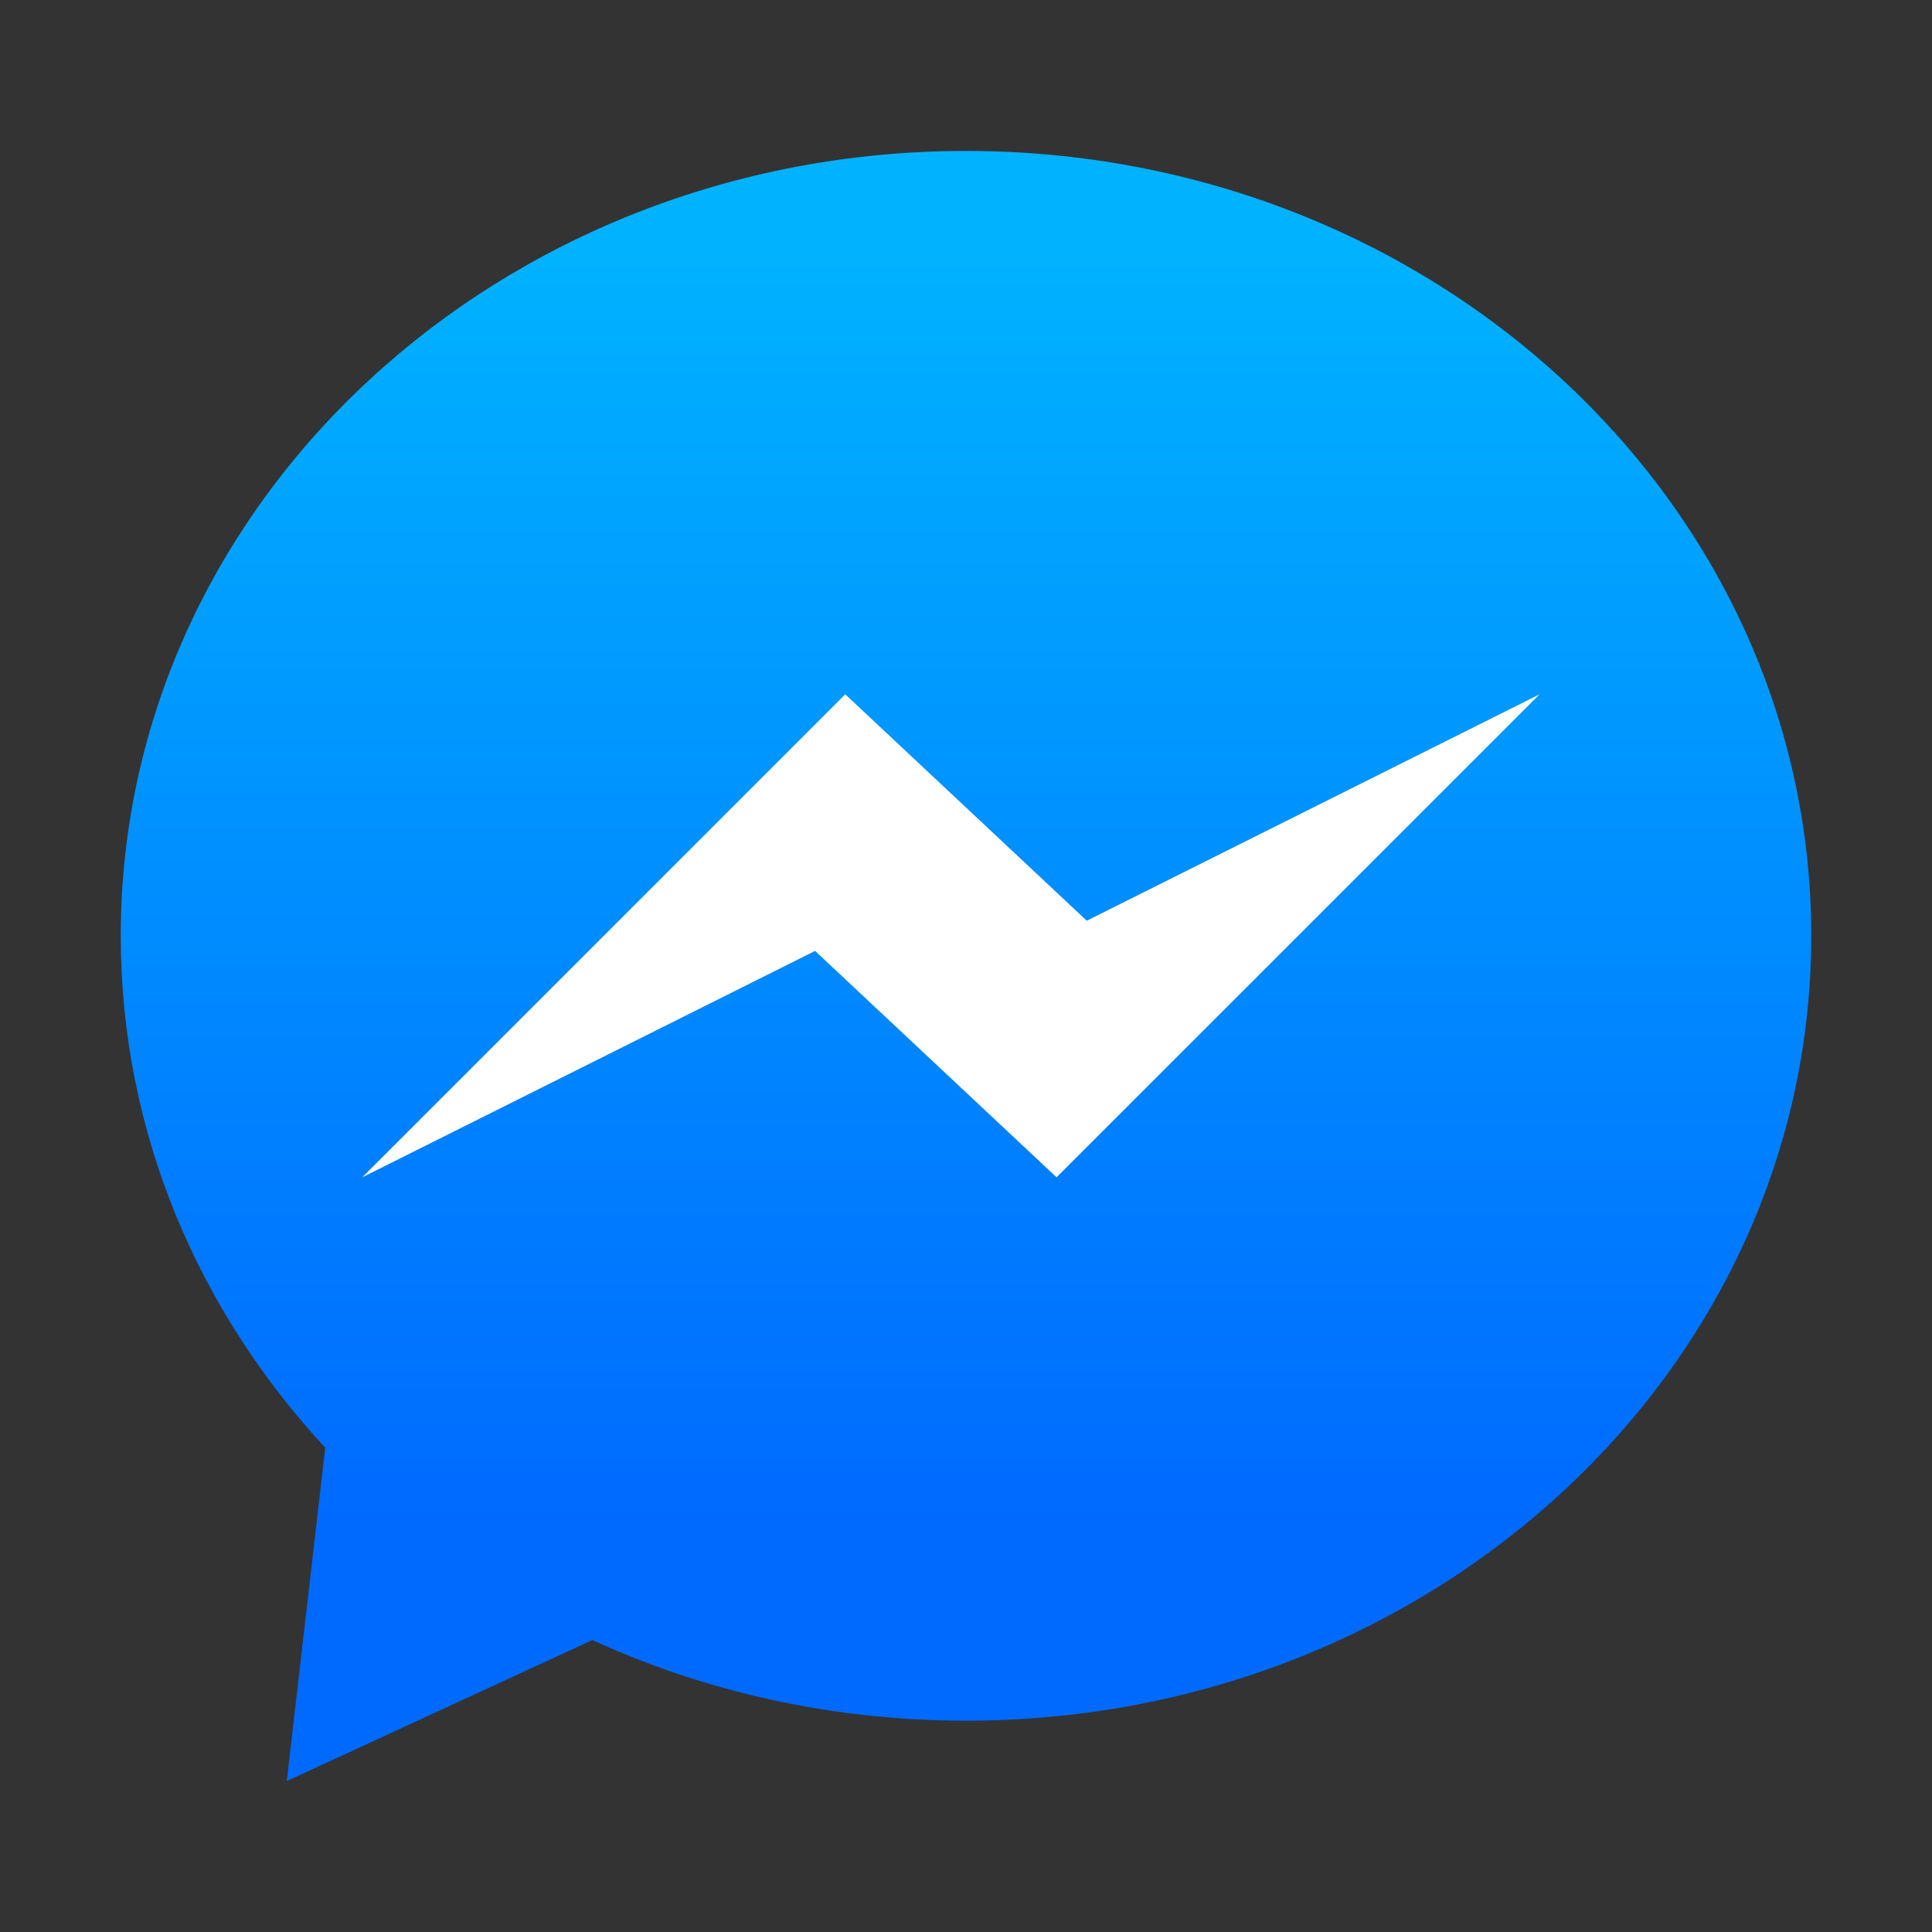 <?xml version="1.0" encoding="UTF-8" standalone="no"?> <svg width="512" height="512" viewBox="0 0 512 512" fill="none" xmlns="http://www.w3.org/2000/svg">
<rect x="0" y="0" width="512" height="512" fill="#333333" stroke="none"/>
<path fill-rule="evenodd" clip-rule="evenodd" d="M256 456C379.712 456 480 362.875 480 248C480 133.125 379.712 40 256 40C132.288 40 32 133.125 32 248C32 299.833 52.418 347.238 86.193 383.659L76 472L156.979 434.625C186.836 448.31 220.451 456 256 456Z" fill="url(#paint0_linear)"/>
<path d="M224 184L96 312L216 252L280 312L408 184L288 244L224 184Z" fill="white"/>
<defs>
<linearGradient id="paint0_linear" x1="256" y1="480" x2="256" y2="40" gradientUnits="userSpaceOnUse">
<stop offset="0.176" stop-color="#006AFF"/>
<stop offset="0.935" stop-color="#00B2FF"/>
</linearGradient>
</defs>
</svg>
